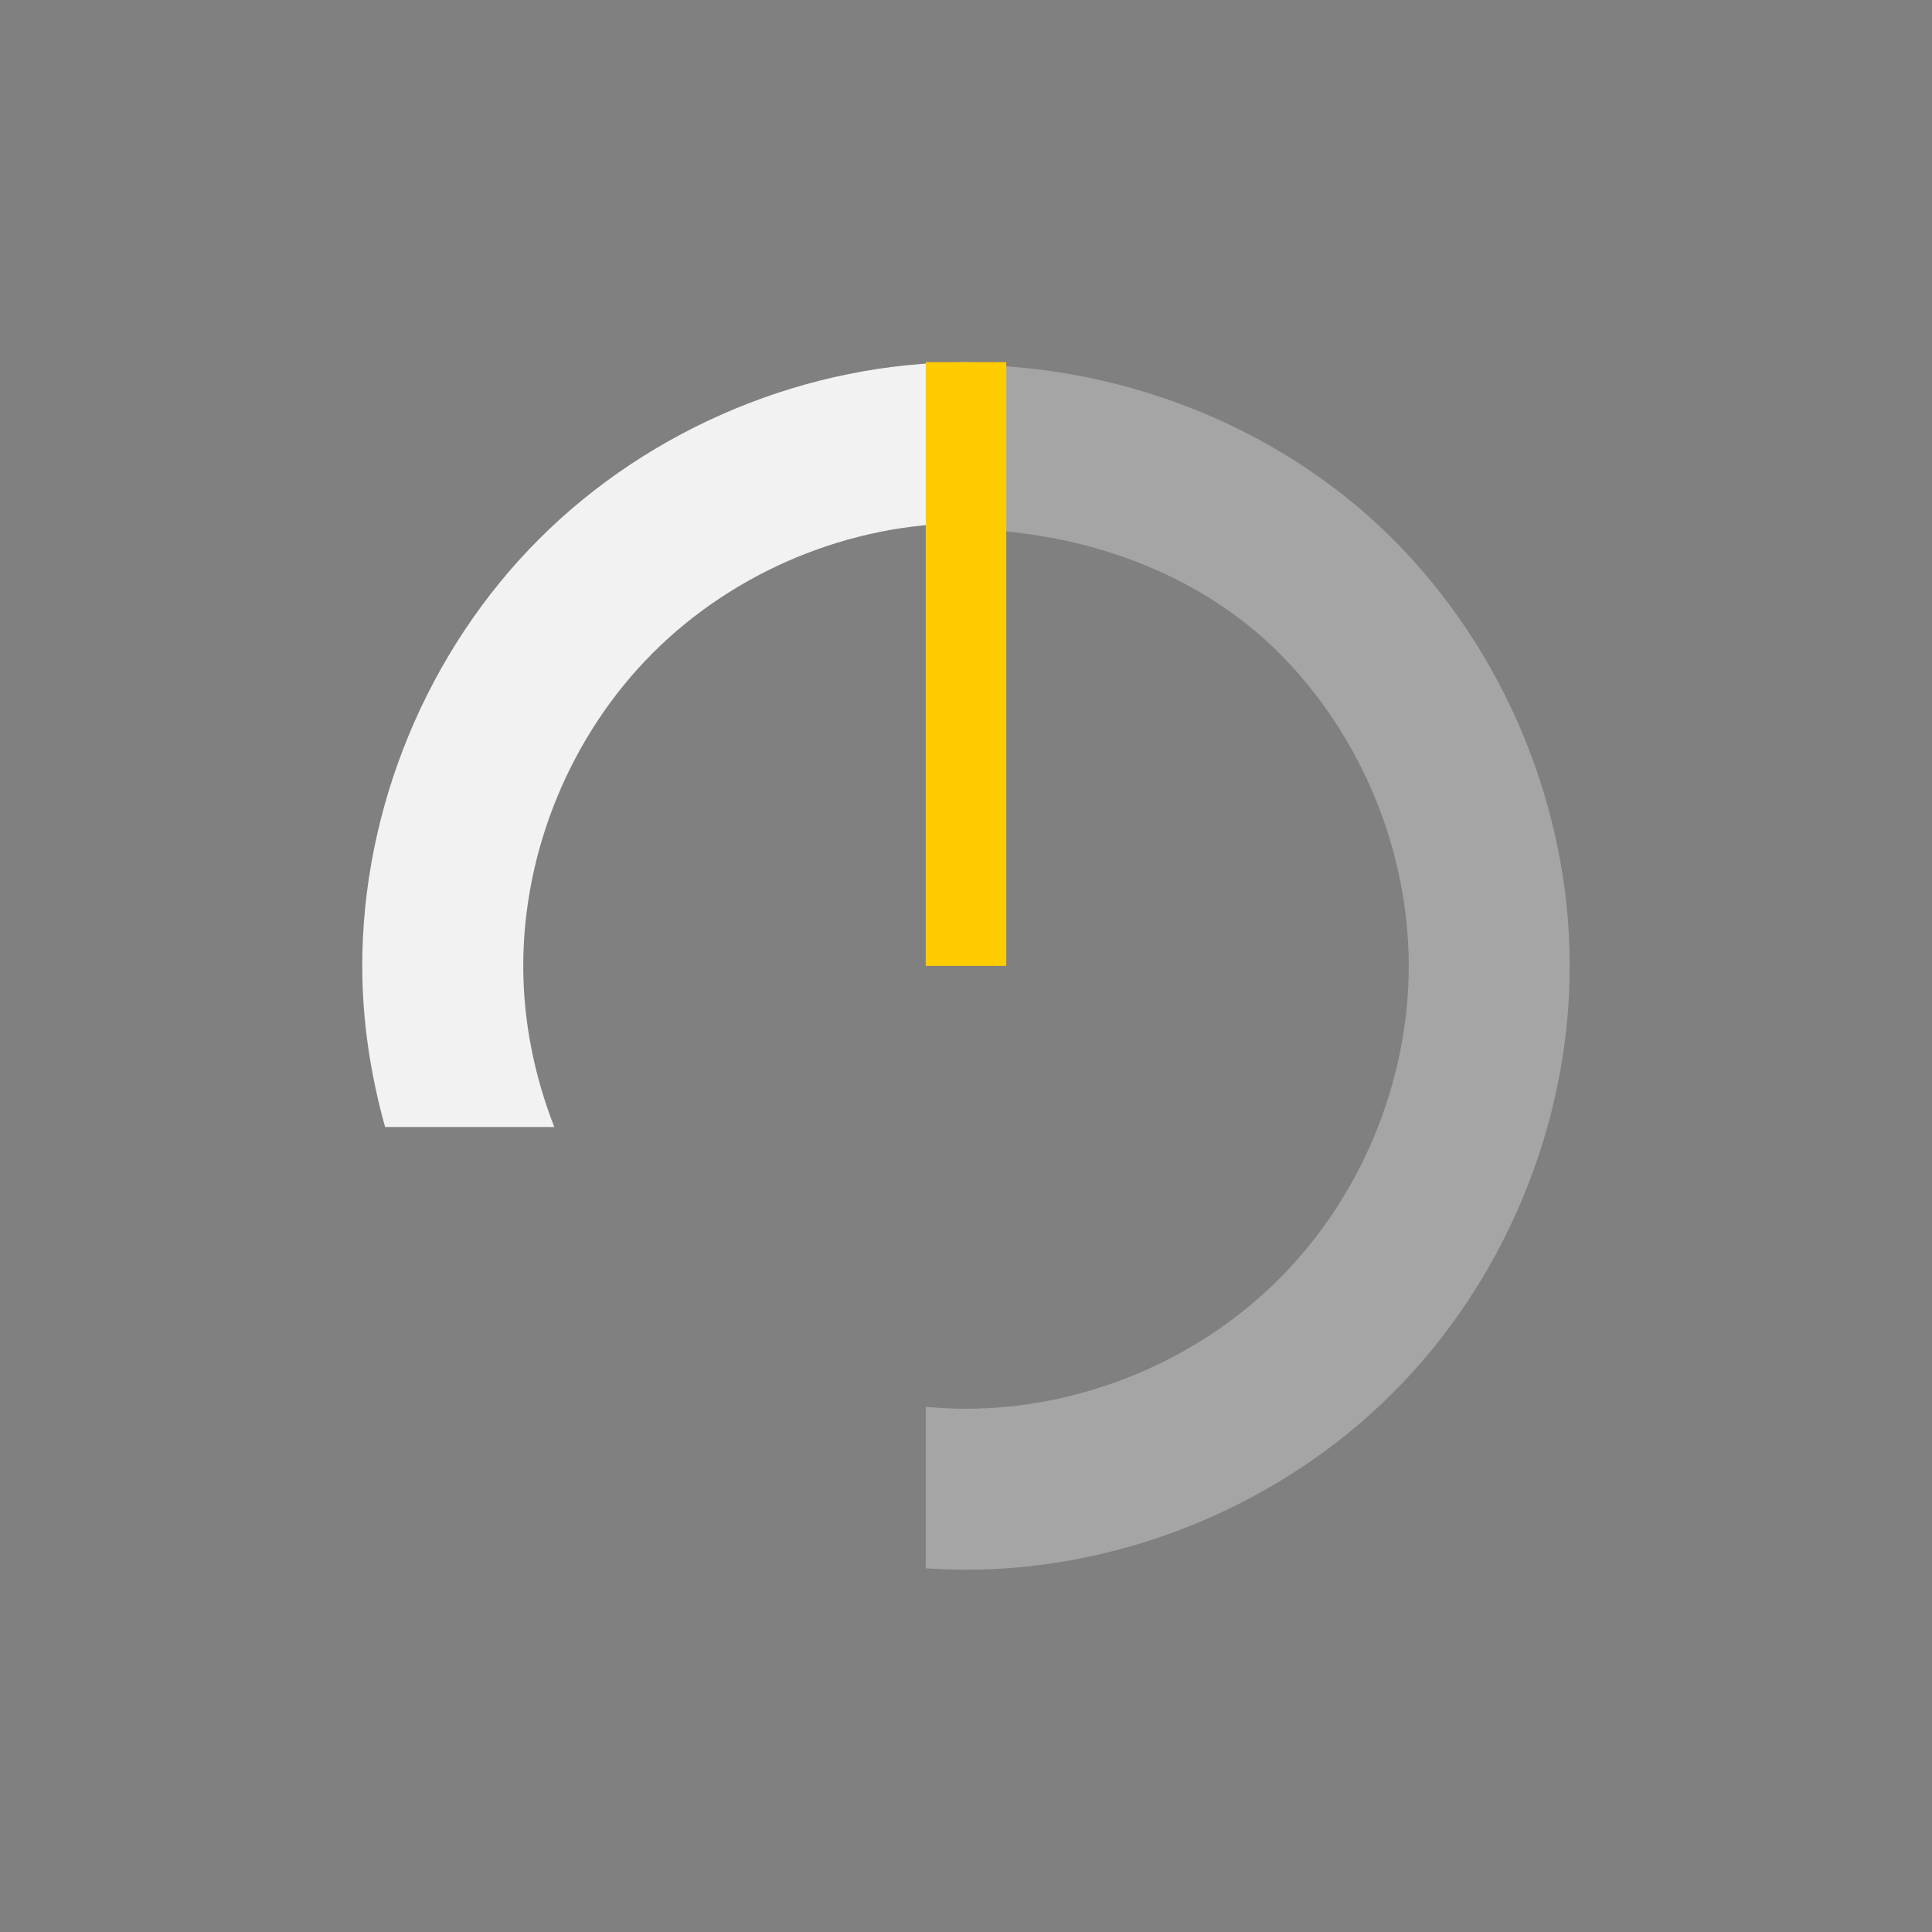 <?xml version="1.0" encoding="UTF-8" standalone="no"?>
<!-- Created with Inkscape (http://www.inkscape.org/) -->

<svg
   xmlns:dc="http://purl.org/dc/elements/1.1/"
   xmlns:cc="http://creativecommons.org/ns#"
   xmlns:rdf="http://www.w3.org/1999/02/22-rdf-syntax-ns#"
   xmlns:svg="http://www.w3.org/2000/svg"
   xmlns="http://www.w3.org/2000/svg"
   xmlns:sodipodi="http://sodipodi.sourceforge.net/DTD/sodipodi-0.dtd"
   xmlns:inkscape="http://www.inkscape.org/namespaces/inkscape"
   version="1.1"
   width="48"
   height="48"
   id="svg3014"
   inkscape:version="0.48.5 r10040"
   sodipodi:docname="indicator-cpufreq-50.svg">
  <rect width="100%" height="100%" fill="#808080" stroke="none"/>
  <sodipodi:namedview
     pagecolor="#ffffff"
     bordercolor="#666666"
     borderopacity="1"
     objecttolerance="10"
     gridtolerance="10"
     guidetolerance="10"
     inkscape:pageopacity="0"
     inkscape:pageshadow="2"
     inkscape:window-width="703"
     inkscape:window-height="665"
     id="namedview11"
     showgrid="false"
     inkscape:zoom="6.9604261"
     inkscape:cx="25.856635"
     inkscape:cy="29.687181"
     inkscape:window-x="680"
     inkscape:window-y="441"
     inkscape:window-maximized="0"
     inkscape:current-layer="svg3014">
    <sodipodi:guide
       id="guide3281"
       orientation="30,0"
       position="9,39" />
    <sodipodi:guide
       id="guide3283"
       orientation="0,30"
       position="9,9" />
    <sodipodi:guide
       id="guide3285"
       orientation="-30,0"
       position="39,9" />
    <sodipodi:guide
       id="guide3287"
       orientation="0,-30"
       position="39,39" />
    <sodipodi:guide
       id="guide3301"
       orientation="11,0"
       position="9,20" />
    <sodipodi:guide
       id="guide3303"
       orientation="0,11"
       position="9,9" />
    <sodipodi:guide
       id="guide3305"
       orientation="-11,0"
       position="20,9" />
    <sodipodi:guide
       id="guide3307"
       orientation="0,-11"
       position="20,20" />
    <sodipodi:guide
       id="guide4250"
       orientation="-5,0"
       position="20,32.341" />
    <sodipodi:guide
       id="guide4254"
       orientation="5,0"
       position="25,37.341" />
  </sodipodi:namedview>
  <defs
     id="defs11" />
  <rect
     y="9"
     x="9"
     height="30"
     width="30"
     id="rect3277"
     style="fill:none;stroke:none" />
  <path
     id="path4262"
     d="M 25 9.102 L 25 13.203 C 27.522 13.448 29.981 14.428 31.775 16.221 C 33.813 18.257 35 21.12 35 24 C 35 26.88 33.813 29.743 31.775 31.779 C 29.738 33.816 26.874 35 23.994 35 C 23.662 35 23.33 34.983 23 34.951 L 23 38.963 C 23.33 38.987 23.662 39 23.994 39 C 27.921 39 31.825 37.384 34.604 34.607 C 37.382 31.831 39 27.927 39 24 C 39 20.073 37.382 16.169 34.604 13.393 C 32.064 10.855 28.578 9.352 25 9.102 z "
     style="fill:#cccccc;fill-opacity:0.498;fill-rule:evenodd;stroke:none" />
  <path
     id="path3289"
     d="M 23.994 9 C 20.067 9 16.166 10.618 13.391 13.395 C 10.616 16.171 9 20.073 9 24 C 9 25.352 9.204 26.699 9.568 28 L 13.771 28 C 13.274 26.728 13 25.367 13 24 C 13 21.12 14.184 18.259 16.219 16.223 C 18.254 14.186 21.114 13 23.994 13 C 24.338 13 24.657 13.17 25 13.203 L 25 9.102 C 24.663 9.078 24.332 9 23.994 9 z "
     style="fill:#f2f2f2;fill-opacity:1;fill-rule:evenodd;stroke:none" />
  <path
     sodipodi:type="arc"
     style="fill:none;fill-opacity:1;fill-rule:evenodd;stroke:none"
     id="path3291"
     sodipodi:cx="23.998613"
     sodipodi:cy="37"
     sodipodi:rx="2.0013857"
     sodipodi:ry="2.0000615"
     d="m 26,37 a 2.001,2 0 1 1 0,0 2.001,2 0 1 1 0,0 z" />
  <path
     d="m 26,24 a 2.001,2 0 1 1 0,0 2.001,2 0 1 1 0,0 z"
     sodipodi:ry="2.0000615"
     sodipodi:rx="2.0013857"
     sodipodi:cy="24"
     sodipodi:cx="23.998613"
     id="path3310"
     style="fill:#800080;fill-opacity:1;fill-rule:evenodd;stroke:none"
     sodipodi:type="arc" />
  <path
     sodipodi:type="arc"
     style="fill:#ffcc00;fill-opacity:1;fill-rule:evenodd;stroke:none"
     id="path3312"
     sodipodi:cx="23.998613"
     sodipodi:cy="24"
     sodipodi:rx="2.0013857"
     sodipodi:ry="2.0000615"
     d="m 26,24 a 2.001,2 0 1 1 0,0 2.001,2 0 1 1 0,0 z" />
  <rect
     inkscape:transform-center-y="-7.5014744"
     style="fill:#ffcc00;fill-opacity:1;fill-rule:evenodd;stroke:none"
     id="rect3327"
     width="2"
     height="15"
     x="-25"
     y="-23.997"
     transform="scale(-1,-1)" />
</svg>
